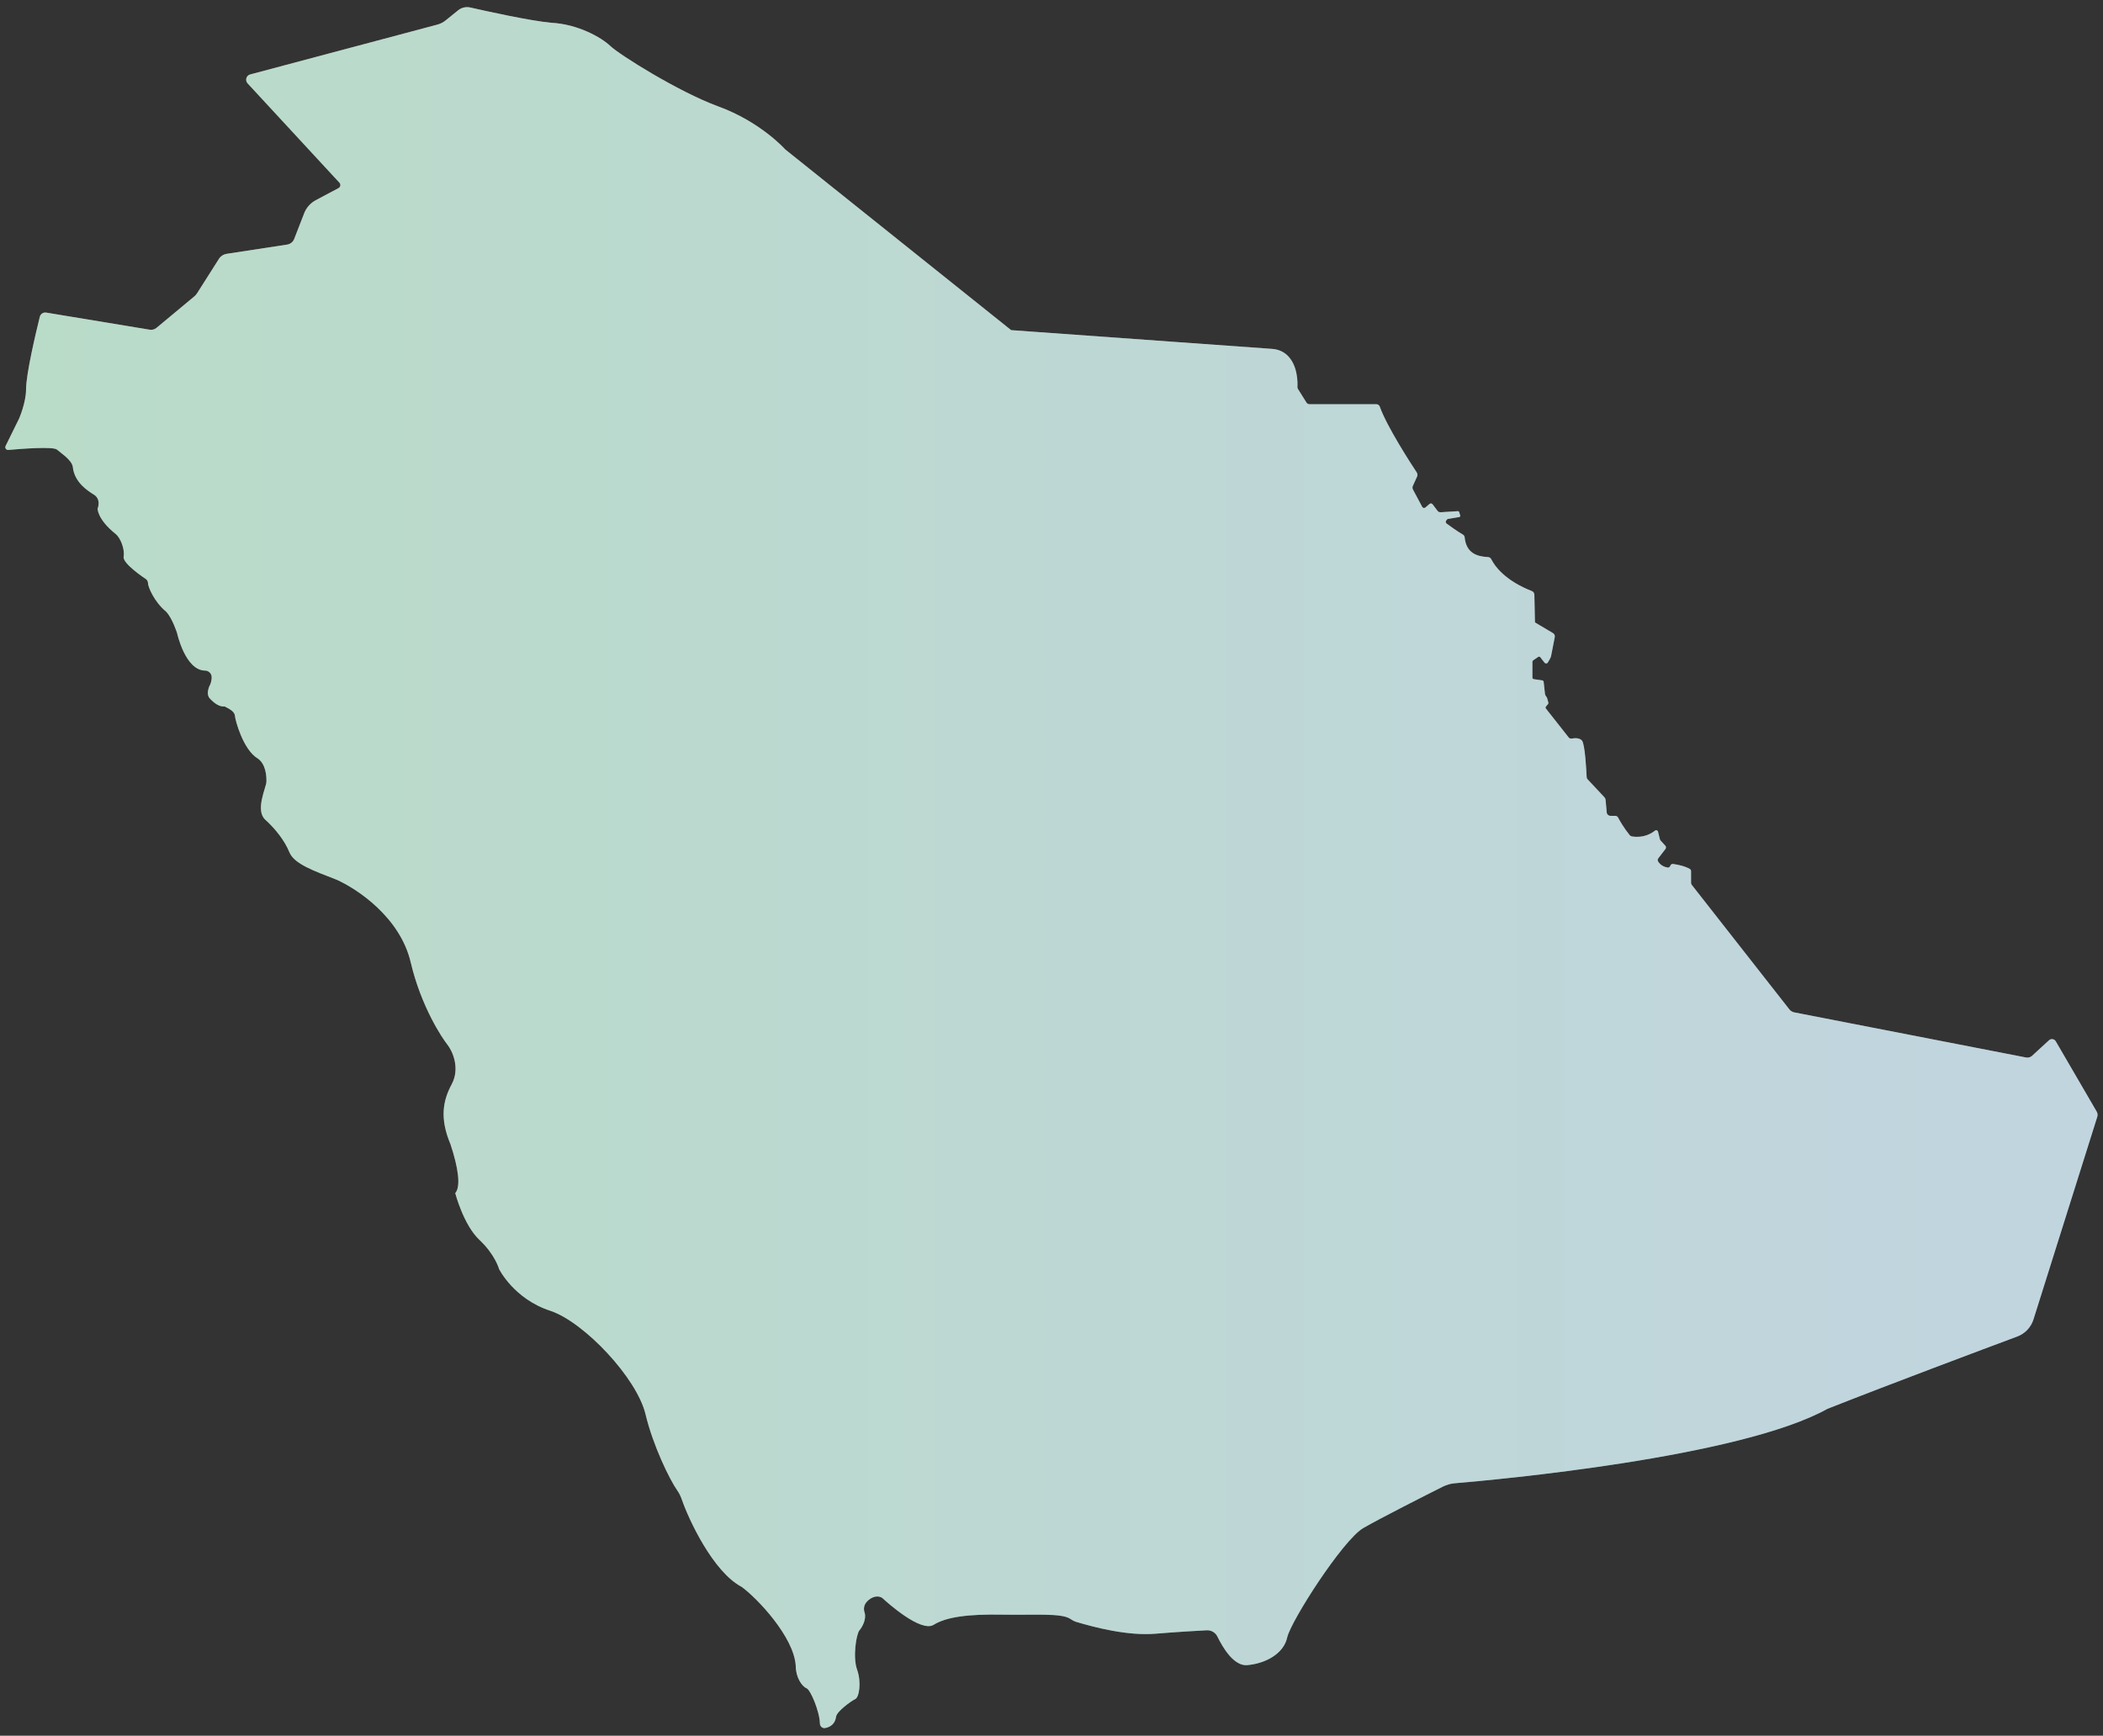 <svg width="424" height="350" viewBox="0 0 424 350" fill="none" xmlns="http://www.w3.org/2000/svg">
<rect x="0" y="0" width="424" height="350" fill="#333333" stroke="none"/>
<path d="M168.573 346.141C168.703 345.118 171.582 343.003 172.417 342.619C173.252 342.236 173.697 339.162 172.8 336.664C171.903 334.165 172.631 329.49 173.294 328.723C173.846 328.08 174.746 326.442 174.308 325.139C174.077 324.457 174.184 323.693 174.639 323.131C175.75 321.764 177.277 321.653 177.992 322.316C178.889 323.148 185.676 329.233 188.24 327.631C190.803 326.03 195.284 325.454 202.136 325.581C208.416 325.698 213.998 325.224 215.775 326.426C216.162 326.689 216.565 326.92 217.013 327.053C220.665 328.132 227.27 329.896 233.005 329.425C237.232 329.077 241.189 328.846 243.288 328.736C244.204 328.687 245.059 329.194 245.459 330.019C246.495 332.147 248.75 335.998 251.447 335.764C255.16 335.442 258.812 333.457 259.517 330.192C260.222 326.926 270.723 310.532 274.856 308.127C278.245 306.158 287.647 301.405 290.916 299.764C291.66 299.391 292.466 299.163 293.294 299.092C301.735 298.383 350.802 293.897 368.454 284.078C381.307 279 400.035 271.988 406.708 269.503C408.271 268.921 409.48 267.647 409.98 266.055L422.843 225.199C422.954 224.848 422.911 224.464 422.726 224.146L414.477 209.974C414.191 209.483 413.528 209.382 413.109 209.766L409.698 212.898C409.373 213.197 408.924 213.324 408.492 213.239L361.755 204.142C361.365 204.067 361.017 203.853 360.77 203.541L341.091 178.435C340.997 178.315 340.945 178.166 340.945 178.01V175.664C340.945 175.492 340.863 175.332 340.72 175.238C340.337 174.988 339.385 174.523 337.309 174.215C337.101 174.186 336.9 174.29 336.812 174.478L336.727 174.657C336.633 174.858 336.412 174.975 336.191 174.936C335.684 174.842 334.797 174.556 334.291 173.688C334.177 173.494 334.203 173.25 334.339 173.071L335.785 171.19C335.935 170.995 335.925 170.719 335.759 170.537L334.827 169.517C334.742 169.426 334.684 169.315 334.654 169.195L334.278 167.691C334.209 167.421 333.891 167.317 333.673 167.489C332.949 168.077 331.36 169.033 329.037 168.662C328.845 168.633 328.673 168.526 328.553 168.376C327.399 166.953 326.581 165.511 326.236 164.861C326.119 164.643 325.895 164.507 325.651 164.507H324.683C324.3 164.507 323.981 164.214 323.946 163.834L323.712 161.277C323.695 161.089 323.614 160.91 323.484 160.774L320.083 157.141C319.969 157.021 319.904 156.865 319.897 156.699C319.842 155.461 319.569 150.068 318.949 149.33C318.448 148.739 317.428 148.827 316.882 148.928C316.652 148.97 316.414 148.882 316.268 148.697L311.684 142.881C311.586 142.758 311.59 142.585 311.69 142.468L312.074 142.017C312.168 141.906 312.2 141.757 312.161 141.617L311.901 140.688L311.619 140.266C311.551 140.165 311.508 140.048 311.495 139.928L311.226 137.497C311.209 137.341 311.086 137.215 310.93 137.192L309.231 136.948C309.072 136.926 308.955 136.789 308.955 136.63V133.498C308.955 133.348 309.029 133.209 309.153 133.124L310.134 132.455C310.264 132.367 310.443 132.393 310.54 132.517L311.417 133.631C311.59 133.849 311.927 133.826 312.067 133.586L312.509 132.829C312.616 132.643 312.691 132.445 312.733 132.234L313.467 128.465C313.529 128.15 313.386 127.828 313.11 127.666L309.471 125.505L309.354 119.92C309.348 119.585 309.14 119.293 308.828 119.176C307.275 118.588 302.616 116.561 300.65 112.746C300.527 112.509 300.296 112.347 300.029 112.334C297.905 112.233 295.607 111.625 295.296 108.327C295.273 108.103 295.14 107.908 294.948 107.798C293.827 107.151 292.3 106.05 291.65 105.569C291.475 105.439 291.432 105.192 291.556 105.01L291.712 104.783C291.767 104.705 291.848 104.653 291.943 104.637L294.207 104.26C294.353 104.234 294.448 104.087 294.402 103.945L294.194 103.262C294.158 103.145 294.045 103.067 293.921 103.074L290.448 103.291C290.211 103.308 289.98 103.2 289.834 103.012L288.827 101.683C288.681 101.492 288.404 101.462 288.222 101.618L287.394 102.33C287.186 102.508 286.868 102.447 286.738 102.206L284.873 98.707C284.752 98.483 284.746 98.216 284.85 97.986L285.701 96.108C285.825 95.832 285.802 95.513 285.633 95.26C284.441 93.453 279.616 86.026 278.186 81.997C278.082 81.705 277.809 81.51 277.497 81.51H264.017C263.767 81.51 263.533 81.38 263.4 81.169L261.671 78.41C261.606 78.303 261.574 78.183 261.58 78.056C261.629 77.198 261.697 73.576 259.429 71.545C258.624 70.82 257.571 70.431 256.492 70.353C250.118 69.895 210.093 67.013 203.864 66.571L158.329 30.146C158.329 30.146 153.397 24.574 144.751 21.435C136.746 18.488 124.835 10.996 123.041 9.267C121.248 7.539 116.446 4.849 111.13 4.592C106.793 4.183 98.147 2.272 94.81 1.512C93.949 1.317 93.049 1.525 92.364 2.081L89.826 4.131C89.345 4.517 88.79 4.8 88.195 4.959L50.444 15.008C49.648 15.22 49.363 16.204 49.921 16.812L68.438 36.842C68.746 37.177 68.655 37.716 68.252 37.931L63.668 40.367C62.596 40.939 61.764 41.875 61.326 43.005L59.318 48.175C59.081 48.785 58.538 49.221 57.891 49.318L45.675 51.187C45.048 51.284 44.492 51.645 44.151 52.181L39.732 59.137C39.58 59.377 39.388 59.595 39.167 59.777L31.545 66.116C31.168 66.431 30.671 66.564 30.187 66.483L9.315 63.033C8.73 62.935 8.168 63.302 8.025 63.881C7.297 66.831 5.254 75.366 5.254 78.521C5.254 81.162 3.86 84.382 3.86 84.382L1.127 89.931C0.936 90.318 1.241 90.766 1.67 90.727C4.181 90.503 10.709 89.99 11.482 90.659C12.444 91.491 14.491 92.771 14.686 94.181C15.007 97.385 17.951 99.113 18.848 99.688C20.511 100.65 19.679 102.57 19.679 102.57C19.679 102.57 19.614 104.682 23.266 107.629C24.355 108.461 25.186 110.832 24.93 112.239C24.673 113.646 29.267 116.658 29.267 116.658C29.267 116.658 29.842 116.947 29.842 117.62C29.842 118.292 31.044 121.317 33.494 123.335C34.742 124.631 35.704 127.659 35.704 127.659C35.704 127.659 37.335 135.178 41.341 135.217C41.643 135.217 41.938 135.324 42.172 135.515C42.647 135.905 42.907 136.493 42.426 137.939C42.426 137.939 41.321 139.814 42.328 140.87C43.336 141.926 44.297 142.55 45.308 142.455C46.461 143.031 47.325 143.56 47.374 144.376C47.423 145.191 49.008 151.147 51.936 152.924C53.616 154.029 53.762 156.576 53.713 157.68C53.664 158.785 51.406 163.395 53.473 165.27C55.539 167.145 57.394 169.497 58.356 171.866C59.318 174.234 63.415 175.644 67.833 177.373C71.963 179.199 80.706 184.963 82.818 194.089C84.93 203.024 89.157 209.33 90.184 210.614C91.21 211.897 92.809 215.354 91.08 218.619C89.352 221.823 88.582 225.407 90.824 230.722C92.425 235.524 92.936 239.303 91.785 240.586C91.785 240.586 93.449 246.99 96.652 250.002C99.856 253.014 100.623 255.892 100.623 255.892C100.623 255.892 103.631 261.978 111.062 264.346C117.914 266.715 128.418 277.924 130.147 285.16C131.661 291.492 134.988 298.315 136.567 300.564C136.954 301.113 137.246 301.723 137.464 302.357C138.848 306.383 143.763 316.958 149.55 319.996C152.559 322.173 160.116 330.052 160.438 335.942C160.438 338.184 161.656 340.043 162.614 340.426C163.443 340.757 165.272 345.186 165.308 347.548C165.318 348.126 165.831 348.552 166.4 348.441C167.29 348.266 168.372 347.72 168.573 346.128V346.141Z" fill="white"/>
<path opacity="0.3" d="M168.573 346.141C168.703 345.118 171.582 343.003 172.417 342.619C173.252 342.236 173.697 339.162 172.8 336.664C171.903 334.165 172.631 329.49 173.294 328.723C173.846 328.08 174.746 326.442 174.308 325.139C174.077 324.457 174.184 323.693 174.639 323.131C175.75 321.764 177.277 321.653 177.992 322.316C178.889 323.148 185.676 329.233 188.24 327.631C190.803 326.03 195.284 325.454 202.136 325.581C208.416 325.698 213.998 325.224 215.775 326.426C216.162 326.689 216.565 326.92 217.013 327.053C220.665 328.132 227.27 329.896 233.005 329.425C237.232 329.077 241.189 328.846 243.288 328.736C244.204 328.687 245.059 329.194 245.459 330.019C246.495 332.147 248.75 335.998 251.447 335.764C255.16 335.442 258.812 333.457 259.517 330.192C260.222 326.926 270.723 310.532 274.856 308.127C278.245 306.158 287.647 301.405 290.916 299.764C291.66 299.391 292.466 299.163 293.294 299.092C301.735 298.383 350.802 293.897 368.454 284.078C381.307 279 400.035 271.988 406.708 269.503C408.271 268.921 409.48 267.647 409.98 266.055L422.843 225.199C422.954 224.848 422.911 224.464 422.726 224.146L414.477 209.974C414.191 209.483 413.528 209.382 413.109 209.766L409.698 212.898C409.373 213.197 408.924 213.324 408.492 213.239L361.755 204.142C361.365 204.067 361.017 203.853 360.77 203.541L341.091 178.435C340.997 178.315 340.945 178.166 340.945 178.01V175.664C340.945 175.492 340.863 175.332 340.72 175.238C340.337 174.988 339.385 174.523 337.309 174.215C337.101 174.186 336.9 174.29 336.812 174.478L336.727 174.657C336.633 174.858 336.412 174.975 336.191 174.936C335.684 174.842 334.797 174.556 334.291 173.688C334.177 173.494 334.203 173.25 334.339 173.071L335.785 171.19C335.935 170.995 335.925 170.719 335.759 170.537L334.827 169.517C334.742 169.426 334.684 169.315 334.654 169.195L334.278 167.691C334.209 167.421 333.891 167.317 333.673 167.489C332.949 168.077 331.36 169.033 329.037 168.662C328.845 168.633 328.673 168.526 328.553 168.376C327.399 166.953 326.581 165.511 326.236 164.861C326.119 164.643 325.895 164.507 325.651 164.507H324.683C324.3 164.507 323.981 164.214 323.946 163.834L323.712 161.277C323.695 161.089 323.614 160.91 323.484 160.774L320.083 157.141C319.969 157.021 319.904 156.865 319.897 156.699C319.842 155.461 319.569 150.068 318.949 149.33C318.448 148.739 317.428 148.827 316.882 148.928C316.652 148.97 316.414 148.882 316.268 148.697L311.684 142.881C311.586 142.758 311.59 142.585 311.69 142.468L312.074 142.017C312.168 141.906 312.2 141.757 312.161 141.617L311.901 140.688L311.619 140.266C311.551 140.165 311.508 140.048 311.495 139.928L311.226 137.497C311.209 137.341 311.086 137.215 310.93 137.192L309.231 136.948C309.072 136.926 308.955 136.789 308.955 136.63V133.498C308.955 133.348 309.029 133.209 309.153 133.124L310.134 132.455C310.264 132.367 310.443 132.393 310.54 132.517L311.417 133.631C311.59 133.849 311.927 133.826 312.067 133.586L312.509 132.829C312.616 132.643 312.691 132.445 312.733 132.234L313.467 128.465C313.529 128.15 313.386 127.828 313.11 127.666L309.471 125.505L309.354 119.92C309.348 119.585 309.14 119.293 308.828 119.176C307.275 118.588 302.616 116.561 300.65 112.746C300.527 112.509 300.296 112.347 300.029 112.334C297.905 112.233 295.607 111.625 295.296 108.327C295.273 108.103 295.14 107.908 294.948 107.798C293.827 107.151 292.3 106.05 291.65 105.569C291.475 105.439 291.432 105.192 291.556 105.01L291.712 104.783C291.767 104.705 291.848 104.653 291.943 104.637L294.207 104.26C294.353 104.234 294.448 104.087 294.402 103.945L294.194 103.262C294.158 103.145 294.045 103.067 293.921 103.074L290.448 103.291C290.211 103.308 289.98 103.2 289.834 103.012L288.827 101.683C288.681 101.492 288.404 101.462 288.222 101.618L287.394 102.33C287.186 102.508 286.868 102.447 286.738 102.206L284.873 98.707C284.752 98.483 284.746 98.216 284.85 97.986L285.701 96.108C285.825 95.832 285.802 95.513 285.633 95.26C284.441 93.453 279.616 86.026 278.186 81.997C278.082 81.705 277.809 81.51 277.497 81.51H264.017C263.767 81.51 263.533 81.38 263.4 81.169L261.671 78.41C261.606 78.303 261.574 78.183 261.58 78.056C261.629 77.198 261.697 73.576 259.429 71.545C258.624 70.82 257.571 70.431 256.492 70.353C250.118 69.895 210.093 67.013 203.864 66.571L158.329 30.146C158.329 30.146 153.397 24.574 144.751 21.435C136.746 18.488 124.835 10.996 123.041 9.267C121.248 7.539 116.446 4.849 111.13 4.592C106.793 4.183 98.147 2.272 94.81 1.512C93.949 1.317 93.049 1.525 92.364 2.081L89.826 4.131C89.345 4.517 88.79 4.8 88.195 4.959L50.444 15.008C49.648 15.22 49.363 16.204 49.921 16.812L68.438 36.842C68.746 37.177 68.655 37.716 68.252 37.931L63.668 40.367C62.596 40.939 61.764 41.875 61.326 43.005L59.318 48.175C59.081 48.785 58.538 49.221 57.891 49.318L45.675 51.187C45.048 51.284 44.492 51.645 44.151 52.181L39.732 59.137C39.58 59.377 39.388 59.595 39.167 59.777L31.545 66.116C31.168 66.431 30.671 66.564 30.187 66.483L9.315 63.033C8.73 62.935 8.168 63.302 8.025 63.881C7.297 66.831 5.254 75.366 5.254 78.521C5.254 81.162 3.86 84.382 3.86 84.382L1.127 89.931C0.936 90.318 1.241 90.766 1.67 90.727C4.181 90.503 10.709 89.99 11.482 90.659C12.444 91.491 14.491 92.771 14.686 94.181C15.007 97.385 17.951 99.113 18.848 99.688C20.511 100.65 19.679 102.57 19.679 102.57C19.679 102.57 19.614 104.682 23.266 107.629C24.355 108.461 25.186 110.832 24.93 112.239C24.673 113.646 29.267 116.658 29.267 116.658C29.267 116.658 29.842 116.947 29.842 117.62C29.842 118.292 31.044 121.317 33.494 123.335C34.742 124.631 35.704 127.659 35.704 127.659C35.704 127.659 37.335 135.178 41.341 135.217C41.643 135.217 41.938 135.324 42.172 135.515C42.647 135.905 42.907 136.493 42.426 137.939C42.426 137.939 41.321 139.814 42.328 140.87C43.336 141.926 44.297 142.55 45.308 142.455C46.461 143.031 47.325 143.56 47.374 144.376C47.423 145.191 49.008 151.147 51.936 152.924C53.616 154.029 53.762 156.576 53.713 157.68C53.664 158.785 51.406 163.395 53.473 165.27C55.539 167.145 57.394 169.497 58.356 171.866C59.318 174.234 63.415 175.644 67.833 177.373C71.963 179.199 80.706 184.963 82.818 194.089C84.93 203.024 89.157 209.33 90.184 210.614C91.21 211.897 92.809 215.354 91.08 218.619C89.352 221.823 88.582 225.407 90.824 230.722C92.425 235.524 92.936 239.303 91.785 240.586C91.785 240.586 93.449 246.99 96.652 250.002C99.856 253.014 100.623 255.892 100.623 255.892C100.623 255.892 103.631 261.978 111.062 264.346C117.914 266.715 128.418 277.924 130.147 285.16C131.661 291.492 134.988 298.315 136.567 300.564C136.954 301.113 137.246 301.723 137.464 302.357C138.848 306.383 143.763 316.958 149.55 319.996C152.559 322.173 160.116 330.052 160.438 335.942C160.438 338.184 161.656 340.043 162.614 340.426C163.443 340.757 165.272 345.186 165.308 347.548C165.318 348.126 165.831 348.552 166.4 348.441C167.29 348.266 168.372 347.72 168.573 346.128V346.141Z" fill="url(#paint0_linear_1_2488)"/>
<defs>
<linearGradient id="paint0_linear_1_2488" x1="1.069" y1="174.95" x2="422.904" y2="174.95" gradientUnits="userSpaceOnUse">
<stop stop-color="#178B48"/>
<stop offset="1" stop-color="#337398"/>
</linearGradient>
</defs>
</svg>
